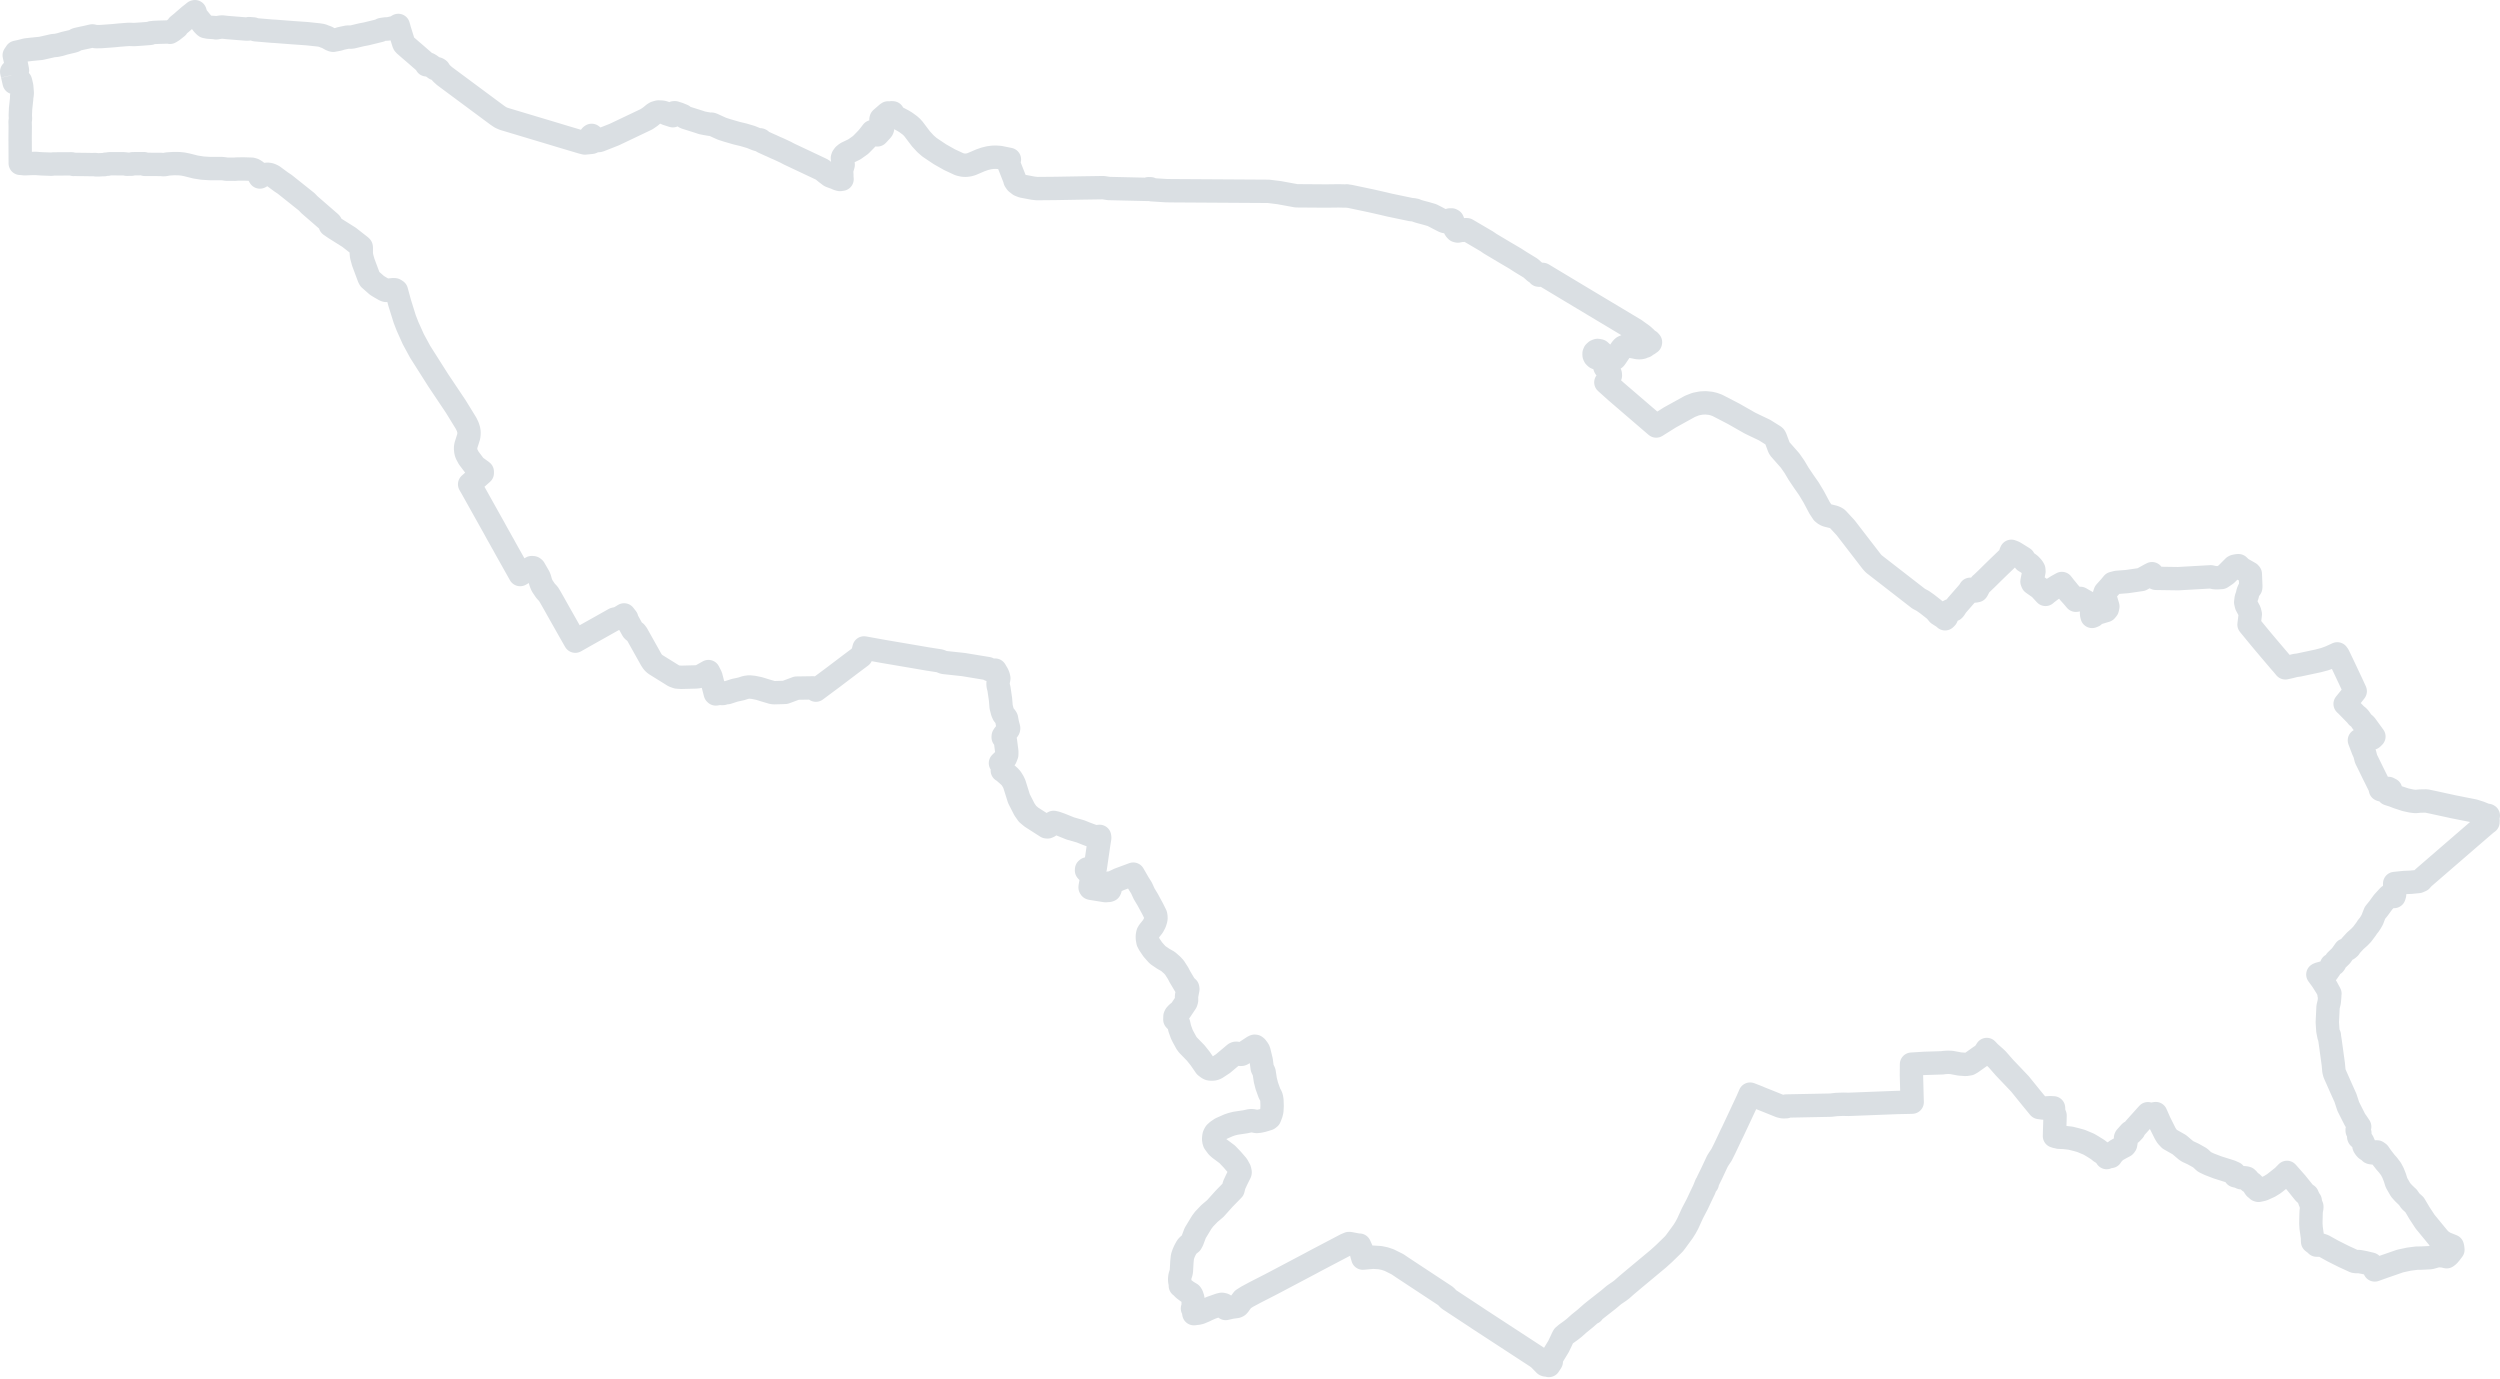 <svg width="214" height="118" viewBox="0 0 214 118" fill="none" xmlns="http://www.w3.org/2000/svg">
<path d="M1.068 6.432L1.214 7.075L1.374 7.012L1.598 6.958L1.659 6.944L1.751 6.937L1.788 7.078L1.849 7.342L1.858 7.38L1.905 7.956L1.889 8.134L1.884 8.179L1.86 8.197L1.853 8.282V8.402V8.447L1.761 9.302L1.738 9.865L1.753 10.165L1.72 10.41L1.732 10.843L1.724 11.621L1.723 11.92L1.722 12.025L1.726 12.093L1.726 12.152V12.201L1.725 12.217L1.732 13.633L1.733 13.984L1.846 13.987L1.996 14.006L2.117 14.018L2.623 13.996L2.771 13.992L3.099 13.99L3.178 13.996L3.224 14.001L3.285 14.007L3.589 14.025L3.638 14.028L4.171 14.046H4.218L4.252 14.051L4.336 14.052L4.4 14.053L4.475 14.048L4.546 14.033L6.069 14.025L6.146 14.025L6.299 14.076L6.345 14.068L6.613 14.075L6.669 14.074L7.528 14.084L7.726 14.089L7.826 14.09L8.15 14.087H8.196L8.22 14.113L8.295 14.111L8.494 14.111L8.578 14.102L8.831 14.093H8.922L9.039 14.053L9.214 14.056L9.256 14.033L9.402 14.016L10.585 14.018L10.788 14.039L10.836 14.058L10.988 14.057L11.263 14.054L11.362 14.015L12.322 14.009L12.389 14.069L13.363 14.073L13.814 14.077L13.931 14.091L14.035 14.097L14.139 14.081L14.236 14.068L14.286 14.042L14.872 14.003L15.325 14.009L15.65 14.041L15.983 14.106L16.746 14.298L17.191 14.367L17.311 14.386L17.385 14.393L17.968 14.429H18.984L19.243 14.457L19.308 14.469L19.383 14.483L20.136 14.485L20.177 14.474L20.422 14.465L20.557 14.466L20.639 14.463H20.809L20.851 14.462L21.555 14.484L21.731 14.539L21.95 14.68L22.017 14.748L22.247 15.152L22.552 14.973L22.814 14.917L22.997 14.921L23.15 14.957L23.369 15.059L24.084 15.587L24.361 15.768L24.374 15.778L26.259 17.282L26.276 17.3L26.489 17.524L28.257 19.058L28.307 19.112L28.317 19.174L28.269 19.275L28.644 19.534L29.884 20.315L30.866 21.084L30.918 21.138L30.927 21.216L30.926 21.677L30.952 21.927L31.008 22.134L31.094 22.443L31.321 23.055L31.589 23.773L31.651 23.886L32.271 24.433L32.54 24.597L32.927 24.818L33.038 24.858L33.693 24.794L33.798 24.806L33.931 24.893L34.214 25.932L34.645 27.313L34.882 27.925L35.379 29.033L35.965 30.113L37.517 32.56L39.014 34.796L39.9 36.238L40.046 36.546L40.117 36.782L40.149 36.986L40.145 37.168L40.123 37.367L39.875 38.149L39.848 38.362L39.882 38.685L39.939 38.858L40.123 39.204L40.669 39.927L40.741 39.979L40.981 40.148L41.282 40.371V40.499L40.2 41.455L40.437 41.867L40.52 42.017L40.586 42.135L40.65 42.248L40.791 42.501L40.915 42.723L41.167 43.174L41.198 43.23L41.367 43.531L42 44.664L42.135 44.905L42.265 45.135L42.518 45.598L42.565 45.683L42.638 45.814L42.752 46.013L42.767 46.039L42.992 46.447L43.071 46.581L43.158 46.738L43.176 46.773L43.232 46.877L43.434 47.239L43.691 47.696L44.525 49.182L45.118 48.831L45.36 48.684L45.506 48.588L45.582 48.587L45.647 48.598L45.722 48.657L46.132 49.364L46.192 49.516L46.293 49.872L46.405 50.139L46.698 50.574L46.946 50.84L46.986 50.907L47.113 51.118L47.439 51.691L47.812 52.356L48.837 54.169L48.944 54.357L49.127 54.679L49.245 54.884L49.409 54.791L50.226 54.328L51.423 53.657L52.6 52.995L52.86 52.942L53.068 52.852L53.422 52.636L53.484 52.715L53.551 52.801L53.643 52.919L53.641 52.994L53.841 53.361L54.02 53.686L54.164 53.942L54.263 54.038L54.413 54.136L54.524 54.285L55.746 56.469L55.886 56.678L55.995 56.791L56.143 56.901L56.831 57.328L57.68 57.856L57.959 57.955L58.322 57.978L59.573 57.945L59.77 57.924L59.973 57.866L60.291 57.684L60.645 57.486L60.85 57.889L61.16 59.092L61.167 59.119L61.175 59.15L61.23 59.362L61.271 59.401L61.624 59.343L61.749 59.369L61.887 59.363L62.019 59.32L62.072 59.307L62.169 59.294L62.269 59.289L62.432 59.236L62.904 59.083L63.18 59.026L63.469 58.961L63.589 58.922L63.826 58.844L64.137 58.801L64.511 58.84L64.97 58.935L65.074 58.966L65.25 59.019L65.337 59.049L65.671 59.149L65.778 59.181L65.911 59.218L66.103 59.277L66.266 59.295L66.904 59.278L67.212 59.267L68.191 58.903L69.647 58.882L69.695 58.892L69.734 58.933L69.756 58.966L69.803 59.041L69.84 59.076L71.277 58.008L72.915 56.768L73.711 56.173L73.891 55.766L73.906 55.703L73.933 55.584L73.948 55.527L73.964 55.463L75.612 55.761L78.357 56.228L79.375 56.403L79.501 56.425L79.636 56.441L79.681 56.452L80.45 56.57L80.573 56.615L80.679 56.671L80.821 56.709L82.472 56.887L84.574 57.233L84.688 57.324L84.753 57.344L85.068 57.37L85.184 57.362L85.387 57.705L85.463 57.892L85.499 58.069L85.445 58.346L85.43 58.536L85.445 58.705L85.509 58.943L85.642 59.847L85.693 60.46L85.698 60.508L85.811 60.953L85.901 61.156L86.105 61.404L86.153 61.493L86.231 61.907L86.339 62.322L86.333 62.398L86.304 62.459L85.964 62.879L85.881 63.001L85.873 63.059V63.117L86.035 63.314L86.062 63.406L86.182 64.34L86.178 64.598L86.07 64.88L85.993 64.978L85.638 65.323L85.671 65.346L85.807 65.446L85.847 65.475L85.797 65.956L85.871 65.987L86.415 66.468L86.562 66.633L86.729 66.902L86.829 67.114L87.222 68.366L87.695 69.293L87.963 69.674L88.294 69.95L89.55 70.754L89.583 70.775L89.675 70.783L89.782 70.736L90.061 70.471L90.189 70.397L90.409 70.448L90.79 70.582L91.589 70.904L91.664 70.929L92.502 71.169L92.971 71.358L93.246 71.462L93.653 71.607L93.793 71.633L94.122 71.593L94.136 71.72L94.037 72.347L93.753 74.306L93.183 74.356L93.064 74.374L93.012 74.418L93.005 74.51L93.047 74.564L93.1 74.578L93.441 74.539L93.51 74.558L93.543 74.609L93.314 75.921L93.313 75.969L93.349 76.026L93.419 76.044L94.564 76.228L94.599 76.233L94.677 76.238L94.749 76.183L94.852 75.655L94.889 75.605L94.928 75.59L94.999 75.599L95.028 75.629L95.043 75.728L94.838 76.058L94.821 76.135L94.833 76.175L94.905 76.221L94.992 76.192L95.024 76.128L95.102 75.645L95.097 75.607L95.789 75.278L97.008 74.826L97.46 75.611L97.709 76.005L97.936 76.503L98.239 77.007L98.67 77.803L98.921 78.31L98.956 78.526L98.94 78.706L98.854 78.984L98.688 79.298L98.343 79.73L98.264 79.861L98.24 79.955L98.211 80.136L98.218 80.346L98.266 80.619L98.381 80.835L98.678 81.275L99.03 81.674L99.124 81.762L99.576 82.07L99.981 82.3L100.335 82.61L100.529 82.819L100.634 82.983L100.842 83.307L100.996 83.605L101.456 84.379L101.663 84.561L101.682 84.665L101.567 85.267L101.571 85.628L101.517 85.803L101.03 86.533L100.781 86.721L100.631 86.882L100.577 86.999L100.568 87.273L100.669 87.378L100.792 87.459L100.889 87.613L100.986 88.038L101.161 88.525L101.27 88.744L101.55 89.259L101.684 89.446L102.354 90.135L102.724 90.597L102.879 90.82L103.193 91.276L103.402 91.436L103.51 91.49L103.636 91.512L103.834 91.509L103.953 91.488L104.102 91.43L104.644 91.074L104.681 91.051L105.703 90.192L105.778 90.161L105.855 90.161L106.184 90.253L106.275 90.25L106.369 90.207L107.309 89.59L107.398 89.556L107.456 89.563L107.545 89.631L107.705 89.845L107.759 89.955L107.96 90.781L108.045 91.424L108.206 91.764L108.315 92.47L108.437 92.946L108.67 93.595L108.79 93.809L108.84 93.95L108.877 94.181L108.893 94.678L108.868 95.108L108.812 95.336L108.68 95.678L108.565 95.77L108.085 95.915L107.81 95.975L107.566 96L107.21 95.933L107.029 95.931L106.61 96.023L105.767 96.149L105.438 96.231L105.386 96.249L105.129 96.337L105.079 96.363L104.506 96.615L104.218 96.809L104.035 96.975L103.943 97.14L103.916 97.228L103.89 97.445L103.895 97.611L103.952 97.805L104.214 98.161L104.393 98.321L105.054 98.814L105.485 99.268L105.906 99.755L106.112 100.131L106.154 100.34L106.146 100.397L105.864 100.966L105.646 101.434L105.548 101.828L104.782 102.613L104.033 103.448L103.523 103.881L103.063 104.363L102.863 104.633L102.808 104.722L102.307 105.551L102.06 106.209L101.957 106.4L101.685 106.62L101.592 106.731L101.437 107.01L101.426 107.034L101.322 107.263L101.217 107.571L101.172 108.007L101.126 108.807L101.101 108.943L101.009 109.224L100.981 109.439L100.983 109.633L101.048 109.979L101.037 110.064L101.103 110.097L101.319 110.331L101.637 110.572L101.727 110.624L101.935 110.747L101.98 110.802L102.026 110.886L102.106 111.138L102.135 111.416L102.136 111.486L102.128 111.917L102.074 112.004L102.142 112.123L102.197 112.45L102.238 112.444L102.313 112.436L102.432 112.421L102.465 112.417L102.492 112.414L102.533 112.409L102.728 112.365L102.773 112.345L102.728 112.365L102.533 112.409L102.492 112.414L102.465 112.417L102.432 112.421L102.313 112.436L102.238 112.444L102.197 112.45L102.142 112.123L102.074 112.004L102.128 111.917L102.136 111.486L102.135 111.416L102.106 111.138L102.026 110.886L101.98 110.802L101.935 110.747L101.727 110.624L101.637 110.572L101.319 110.331L101.103 110.097L101.037 110.064L101.048 109.979L100.983 109.633L100.981 109.439L101.009 109.224L101.101 108.943L101.126 108.807L101.172 108.007L101.217 107.571L101.322 107.263L101.426 107.034L101.437 107.01L101.592 106.731L101.685 106.62L101.957 106.4L102.06 106.209L102.307 105.551L102.757 104.806L102.307 105.551L102.06 106.209L101.957 106.4L101.685 106.62L101.592 106.731L101.437 107.01L101.426 107.034L101.322 107.263L101.217 107.571L101.172 108.007L101.126 108.807L101.101 108.943L101.009 109.224L100.981 109.439L100.983 109.633L101.048 109.979L101.037 110.064L101.103 110.097L101.319 110.331L101.637 110.572L101.727 110.624L101.935 110.747L101.98 110.802L102.026 110.886L102.106 111.138L102.135 111.416L102.136 111.486L102.128 111.917L102.074 112.004L102.142 112.123L102.197 112.45L102.238 112.444L102.313 112.436L102.432 112.421L102.465 112.417L102.492 112.414L102.533 112.409L102.728 112.365L103.167 112.18L103.265 112.125L103.646 111.956L103.695 111.937L103.984 111.836L104.383 111.695L104.575 111.649L104.677 111.659L104.771 111.69L104.85 111.771L104.918 112.007L105.405 111.895L105.855 111.835L105.954 111.792L106.02 111.736L106.144 111.56L106.394 111.227L106.758 110.996L107.42 110.64L108.719 109.975L109.17 109.739L112.192 108.142L112.389 108.035L112.616 107.913L115.201 106.555L115.461 106.446L115.548 106.45L116.299 106.592L116.368 106.583L116.392 106.633L116.64 107.182L116.635 107.261L116.561 107.327L116.572 107.412L116.585 107.446L116.61 107.518L116.628 107.573L116.66 107.695L117.54 107.617L118.129 107.654L118.536 107.738L118.909 107.863L119.618 108.216L119.671 108.251L120.074 108.523L123.757 110.95L124 111.211L126.409 112.797L126.58 112.913L127.152 113.286L127.916 113.784L131.055 115.833L131.382 116.046L131.548 116.154L131.749 116.308L132.039 116.602L132.247 116.815L132.316 116.842L132.448 116.801L132.516 116.863L132.582 116.886L132.681 116.736L132.713 116.688L132.756 116.625L132.79 116.563L132.731 116.363L132.744 116.342L132.818 116.224L132.909 116.082L133.408 115.26L133.659 114.738L133.742 114.553L133.836 114.37L134.049 114.188L134.202 114.076L134.468 113.885L134.74 113.673L135.105 113.348L135.163 113.294L135.461 113.054L135.674 112.883L135.722 112.843L135.862 112.718L135.895 112.688L136.016 112.583L136.181 112.436L136.307 112.33L136.317 112.343L136.337 112.368L136.317 112.343L136.307 112.33L136.472 112.198L136.747 111.98L137.046 111.745L137.504 111.386L137.618 111.299L137.71 111.224L138.161 110.844L138.642 110.516L138.697 110.474L138.836 110.367L139.217 110.031L139.833 109.511L140.004 109.369L140.06 109.323L141.959 107.741L142.442 107.304L143.125 106.639L143.298 106.465L143.465 106.25L144.074 105.416L144.281 105.087L144.469 104.74L144.871 103.858L145.294 103.05L145.573 102.452L145.864 101.847L146.053 101.372L146.088 101.333L146.144 101.316L146.169 101.156L146.258 100.975L146.534 100.412L146.551 100.375L147.008 99.4L147.124 99.213L147.365 98.849L147.63 98.32L147.786 97.99L147.821 97.918L148.198 97.118L148.328 96.857L148.993 95.442L149.591 94.162L149.811 93.657L150.272 93.835L150.732 94.026L151.195 94.209L152.374 94.684L152.604 94.736L152.627 94.739L152.766 94.738L152.901 94.734V94.675L156.722 94.6L157.186 94.546L157.762 94.523L158.241 94.533L162.353 94.374L163.476 94.35L163.682 94.344L163.673 94.081L163.619 92.052L163.626 91.111V91.093L164.751 91.024L164.789 91.023L166.256 90.977L166.324 90.968L166.43 90.951L166.733 90.933L167.03 90.943L167.747 91.076L168.176 91.108L168.264 91.116L168.583 91.066L168.784 90.948L169.502 90.437L169.739 90.289L169.839 90.189L170.049 89.871L170.068 89.837L170.323 90.108L170.785 90.513L170.83 90.559L170.958 90.678L171.588 91.395L171.761 91.577L171.959 91.785L172.904 92.778L173.902 94.011L174.463 94.693L174.524 94.772L174.554 94.802L174.915 94.851L175.531 94.817V94.832L175.638 94.831L175.782 94.832L175.8 95.189L175.914 95.49L175.863 97.249L175.952 97.269L175.996 97.293L176.13 97.306L176.236 97.347L176.704 97.366L177.246 97.429L177.624 97.523L177.76 97.558L178.147 97.666L178.798 97.939L179.11 98.121L179.582 98.416L179.801 98.599L179.88 98.626L180.249 98.936L180.33 99.088L180.391 99.043L180.497 99.025L180.592 98.95L180.52 98.913L180.592 98.95L180.694 98.992L180.699 98.943L180.973 98.64L181.13 98.494L181.322 98.384L181.54 98.26L181.866 98.089L181.927 98.018L181.951 97.973L181.999 97.683L182.024 97.5L182.013 97.448L181.946 97.4L181.966 97.349L182.284 96.991L182.354 96.915L182.434 96.996L182.581 96.842L182.646 96.775L182.677 96.659L182.84 96.471L183.861 95.334L184.052 95.412L184.192 95.386L184.428 95.342L184.486 95.331L184.534 95.324L184.863 96.068L185.342 97.028L185.492 97.27L185.724 97.515L186.549 97.984L187.12 98.469L187.267 98.565L187.701 98.767L187.783 98.809L188.336 99.121L188.66 99.425L188.744 99.481L189.119 99.659L189.82 99.928L190.355 100.097L190.952 100.285L191.257 100.421L191.313 100.492L191.318 100.576L191.371 100.589L191.338 100.646L191.638 100.717L191.848 100.815L192.182 100.818L192.327 100.852L192.434 100.954L192.504 101.098L192.594 101.172L192.781 101.279L192.93 101.429L192.965 101.485L192.983 101.602L193.052 101.698L193.14 101.756L193.257 101.873L193.331 101.894L193.709 101.808L194.267 101.556L194.627 101.335L194.847 101.164L195.41 100.719L195.767 100.357L196.579 101.278L196.828 101.589L197.241 102.103L197.359 102.211L197.503 102.301L197.528 102.363L197.632 102.586L197.674 102.67L197.755 102.777L197.719 102.823L197.766 102.865L197.801 103.046L197.892 103.268L197.892 103.385L197.84 103.658L197.827 103.937L197.809 104.722L197.833 105.1L197.953 105.961L197.954 106.18L197.961 106.296L198.279 106.541L198.302 106.582H198.719L198.903 106.646L199.682 107.079L200.222 107.351L200.636 107.558L201.525 107.966L201.611 107.989L201.959 107.99L202.404 108.075L202.973 108.211L203.088 108.35L203.25 108.644L203.278 108.707L203.711 108.551L203.92 108.478L204.043 108.434L205.451 107.945L206.207 107.782L206.884 107.696L207.249 107.694L208.042 107.654L208.566 107.507L208.761 107.48L209.156 107.509L209.434 107.577L209.584 107.464L209.771 107.24L209.969 106.98L209.949 106.804L209.936 106.74L209.917 106.665L209.438 106.475L209.309 106.424L208.964 106.204L208.753 105.991L207.584 104.569L207.107 103.84L206.684 103.125L206.345 102.82L206.105 102.474L206.055 102.435L205.741 102.132L205.492 101.854L205.14 101.241L205.001 100.799L204.84 100.392L204.667 100.065L204.406 99.721L204.196 99.484L203.868 99.062L203.617 98.701L203.481 98.605L203.384 98.603L203.246 98.65L203.138 98.691L202.967 98.673L202.911 98.654L202.756 98.499L202.594 98.411L202.495 98.324L202.38 98.159L202.354 98.105L202.367 97.996L202.245 97.72L202.126 97.531L201.928 97.367L201.904 97.316L201.914 97.291L202.001 97.077L202.005 96.993L201.953 96.96L201.86 96.919L201.776 96.799L201.771 96.711L201.8 96.626L201.98 96.477L201.989 96.443L201.774 96.119L201.76 96.098L201.595 95.871L201.01 94.711L200.77 93.977L200.457 93.283L199.9 92.027L199.845 91.9L199.782 91.667L199.731 91.096L199.453 89.078L199.396 88.728L199.394 88.625L199.355 88.68L199.264 88.216L199.218 87.501L199.281 86.193L199.383 85.763L199.41 85.471L199.427 85.275L199.368 85.143L199.442 85.053L199.156 84.522L198.768 83.909L198.409 83.418L198.48 83.378L198.859 83.273L199.127 83.264L199.211 83.233L199.448 82.894L199.583 82.607L199.802 82.522L199.861 82.444L199.888 82.368L199.958 82.235L200.39 81.817L200.743 81.318L200.972 81.239L201.106 81.129L201.226 80.951L201.602 80.54L201.959 80.222L202.203 79.97L202.557 79.495L202.662 79.324L202.775 79.199L202.932 78.965L203.078 78.706L203.168 78.462L203.299 78.135L203.593 77.772L203.678 77.655L203.995 77.222L204.448 76.727L204.499 76.682L204.609 76.695L204.904 76.74L204.93 76.741L204.978 76.578L204.982 75.939L204.985 75.627L205.791 75.545L206.389 75.519L207.024 75.456L207.247 75.358L207.329 75.258L207.448 75.135L207.533 75.06L211.228 71.865L212.462 70.8L212.854 70.463L212.97 70.382L212.904 70.34L212.978 70.229L212.955 70.191L212.925 70.073L212.987 69.863L213 69.815L212.965 69.795L212.938 69.836L212.281 69.571L211.747 69.403L211.048 69.266L210.004 69.058L208.194 68.664L207.699 68.562L207.168 68.571L206.774 68.608L206.635 68.595L206.402 68.564L205.915 68.459L205.474 68.314L205.229 68.234L204.905 68.106L204.868 68.093L204.438 67.955L204.493 67.879L204.635 67.583L204.567 67.552L204.457 67.49L204.376 67.635L204.308 67.759L204.352 67.791L204.308 67.759L204.153 67.705L203.945 67.595L203.814 67.608L203.764 67.584L203.749 67.519L203.743 67.412L203.092 66.1L202.728 65.352L202.534 64.964L202.416 64.504L202.278 64.199L201.965 63.371L202.511 63.28L203.059 63.189L203.206 63.046L202.994 62.754L202.482 62.05L202.298 61.895L202.229 61.84L201.964 61.457L201.827 61.317L201.789 61.343L201.731 61.255L200.83 60.333L200.776 60.287L200.742 60.254L201.193 59.699L201.422 59.4L201.607 59.166L201.58 59.107L201.497 58.929L201.313 58.527L200.533 56.872L200.227 56.237L200.141 56.066L200.103 56.026L200.072 55.972L199.463 56.251L199 56.422L198.423 56.574L196.762 56.928L196.494 56.961L196.001 57.085L195.997 57.086L195.811 57.126L195.625 57.167L195.382 56.875L195.198 56.667L194.315 55.629L193.646 54.836L193.424 54.569L192.517 53.465L192.523 53.423L192.626 52.576L192.56 52.314L192.289 51.806L192.232 51.556L192.275 51.204L192.364 50.963L192.427 50.683L192.497 50.505L192.628 50.356L192.657 50.315L192.67 50.209L192.627 49.13L192.572 49.065L191.954 48.713L191.833 48.632L191.71 48.513L191.619 48.423L191.543 48.422L191.3 48.467L191.216 48.507L190.561 49.165L190.16 49.433L189.811 49.455L189.75 49.453L189.568 49.448L189.244 49.376L188.861 49.397L186.458 49.534L184.542 49.506L184.402 49.441L184.213 49.108L184.036 49.198L183.677 49.397L183.412 49.545L183.303 49.605L182.075 49.783L181.598 49.82L181.193 49.852L180.859 49.938L180.62 50.227L180.563 50.29L180.207 50.686L180.142 50.869L180.179 51.056L180.432 51.906L180.388 52.123L180.269 52.265L179.407 52.524L179.311 52.617L179.217 52.711L179.083 52.765L179.035 52.56L179.054 51.799L179.009 51.745L178.603 51.521L178.478 51.45L178.246 51.32L178.176 51.278L178.081 51.222H178.032L177.878 51.304L177.753 51.374L177.693 51.382L177.408 51.045L177.117 50.723L177.078 50.674L176.905 50.459L176.733 50.252L176.498 49.948L176.08 50.181L175.597 50.486L175.211 50.778L175.096 50.88L174.733 50.486L174.622 50.36L173.993 49.918L173.938 49.783L174.106 48.912L174.093 48.743L174.029 48.63L173.943 48.513L173.761 48.326L173.681 48.266L173.502 48.14L173.443 48.108L173.309 48.024L173.221 47.787L173.173 47.755L172.673 47.444L172.424 47.293L172.358 47.263L172.171 47.191L172.145 47.252L172.119 47.31L172.204 47.375L172.182 47.416L172.094 47.547L172.061 47.588L171.862 47.783L171.816 47.828L171.762 47.878L171.688 47.949L171.261 48.36L170.966 48.645L170.74 48.865L170.578 49.021L170.254 49.343L170.021 49.572L169.642 49.935L169.563 49.997L169.428 50.186L169.377 50.28L169.244 50.532L169.225 50.559L169.174 50.557L169.109 50.584L169.061 50.585L168.948 50.599L168.652 50.443L168.578 50.572L168.451 50.733L167.502 51.819L167.408 51.959L167.298 52.129L167.236 52.196L167.154 52.175L167.104 52.195L166.957 52.252L166.81 52.324L166.82 52.473L166.74 52.573L166.601 52.871L166.5 52.968L166.476 52.918L165.915 52.557L165.715 52.313L165.578 52.182L164.971 51.705L164.773 51.565L164.587 51.434L164.241 51.252L160.391 48.265L160.218 48.072L157.991 45.181L157.286 44.418L157.189 44.343L156.988 44.259L156.393 44.111L156.232 44.044L156.034 43.892L155.751 43.464L155.265 42.547L154.845 41.847L154.386 41.189L153.959 40.553L153.608 39.962L153.48 39.779L153.23 39.42L152.339 38.408L152.278 38.287L151.97 37.464L151.915 37.37L151.857 37.322L151.036 36.81L150.238 36.431L149.775 36.205L148.399 35.421L146.998 34.696L146.691 34.586L146.405 34.521L146.007 34.482L145.619 34.499L145.15 34.591L144.672 34.777L142.949 35.729L141.771 36.467L138.332 33.511L137.462 32.729L137.73 32.416L137.851 32.145L137.841 32.018L137.802 31.92L137.404 31.468L137.371 31.399L137.348 31.212L137.339 31.053L137.316 30.865L137.242 30.751L137.096 30.661L136.709 30.656L136.618 30.621L136.51 30.525L136.456 30.413L136.449 30.273L136.494 30.153L136.621 30.041L136.755 29.995L136.944 30.032L137.701 30.717L137.8 30.77L137.99 30.784L138.125 30.743L138.232 30.683L138.295 30.605L138.767 29.905L138.845 29.799L138.941 29.714L139.17 29.61L139.311 29.594L139.904 29.701L140.152 29.753L140.374 29.768L140.566 29.733L140.744 29.645L140.827 29.637L141.052 29.461L141.106 29.455L141.173 29.397L141.272 29.336L141.282 29.288L141.258 29.262L141.23 29.226L141.196 29.191L141.13 29.186L141.099 29.164L140.878 28.935L140.606 28.69L139.964 28.228L135.435 25.515L132.064 23.49L131.994 23.481L131.838 23.539L131.789 23.557L131.714 23.552L131.644 23.455L131.552 23.386L131.381 23.274L131.016 22.949L130.137 22.413L129.705 22.134L128.808 21.607L127.538 20.849L127.263 20.658L127.04 20.528L126.672 20.312L125.566 19.663L125.423 19.662L125.23 19.717L125.166 19.685L125.06 19.722L124.791 19.777L124.684 19.753L124.609 19.677L124.572 19.628L124.52 19.537L124.402 19.065L124.368 18.962L124.33 18.865L124.256 18.825H124.115L123.715 18.972L123.611 18.945L123.246 18.76L123.168 18.721L123.088 18.678L122.929 18.593L122.891 18.574L122.578 18.414L122.553 18.406L122.148 18.288L122.103 18.275L121.611 18.144L121.527 18.12L121.433 18.092L121.328 18.058L121.274 18.044L121.183 17.996L120.966 17.953L120.794 17.943L118.933 17.553L118.438 17.435L118.217 17.385L118.086 17.354L117.326 17.183L115.542 16.807L115.35 16.786L115.283 16.768L115.149 16.778H115.097L115.073 16.777L114.595 16.766L113.505 16.779L110.972 16.761L109.491 16.49L108.587 16.378L100.301 16.327L99.836 16.32L98.583 16.242L98.525 16.218L98.491 16.158L98.434 16.161L98.385 16.157L98.316 16.153L98.3 16.199L98.258 16.213L94.913 16.136L94.435 16.063L93.054 16.084L92.874 16.086L90.362 16.13L88.763 16.144L88.427 16.107L87.524 15.936L87.265 15.834L87.005 15.633L86.882 15.454L86.846 15.3L86.363 14.077L86.351 13.925L86.36 13.869L86.39 13.722L86.406 13.645L85.587 13.479L85.251 13.457L84.989 13.462L84.655 13.506L84.296 13.594L83.91 13.729L83.594 13.866L83.169 14.047L82.94 14.114L82.693 14.145L82.463 14.14L82.137 14.068L81.283 13.671L80.473 13.213L79.955 12.868L79.56 12.601L79.223 12.307L78.831 11.881L78.203 11.05L78.048 10.877L77.882 10.729L77.543 10.48L77.305 10.334L76.455 9.886L76.381 9.865L76.389 9.824L76.401 9.752L76.417 9.659L76.316 9.652L76.186 9.694L76.014 9.665L75.98 9.682L75.456 10.136L75.427 10.162L75.41 10.227L75.522 10.812L75.542 11.022L75.507 11.102L75.435 11.186L75.295 11.337L75.103 11.546H75.08L74.743 11.244L74.674 11.269L74.563 11.416L74.28 11.775L74.055 12.013L73.969 12.099L73.922 12.149L73.82 12.252L73.666 12.408L73.131 12.787L72.447 13.116L72.254 13.272L72.145 13.423L72.109 13.533L72.177 14.107L72.064 14.502L72.046 14.648L72.049 14.738L72.057 14.891L72.063 14.952L72.061 15.106L72.079 15.34L71.998 15.349L71.975 15.357L71.894 15.365L71.682 15.305L71.541 15.23L71.349 15.166L71.055 15.056L70.712 14.797L70.555 14.669L70.386 14.529L70.203 14.441L69.999 14.344L69.845 14.271L69.552 14.133L69.453 14.086L69.336 14.032L69.046 13.894L68.787 13.772L68.627 13.697L68.43 13.604L68.247 13.518L68.045 13.422L67.763 13.29L67.582 13.204L67.422 13.123L67.272 13.041L66.912 12.871L66.805 12.822L66.734 12.788L66.677 12.763L66.661 12.755L66.582 12.72L66.412 12.649L66.004 12.46L65.914 12.424L65.798 12.371L65.359 12.171L65.247 12.111L65.17 12.035L65.121 11.99L65.07 11.968L65.021 11.967L64.956 11.979L64.734 11.912L64.277 11.727L63.651 11.541L63.605 11.53L63.059 11.4L62.276 11.172L62.209 11.152L61.792 11.016L61.502 10.886L61.113 10.706L60.981 10.648L60.905 10.627L60.803 10.643L60.557 10.6L60.392 10.573L60.066 10.506L59.914 10.451L59.536 10.331L59.326 10.265L59.083 10.188L58.655 10.053L58.59 10.014L58.45 9.898L58.086 9.75L57.996 9.723L57.877 9.685L57.765 9.649L57.692 9.654L57.675 9.702L57.642 9.79L57.624 9.836L57.597 9.908L57.083 9.743L56.844 9.639L56.679 9.598L56.351 9.585L56.105 9.655L55.953 9.747L55.667 9.985L55.341 10.207L52.587 11.518L51.318 12.019L51.222 12.035L51.174 12.021L50.651 11.59L50.642 11.589L50.59 11.629L50.562 11.667L50.533 11.706L50.953 12.016L50.711 12.156L50.657 12.181L50.064 12.24L49.803 12.174L48.211 11.7L46.85 11.289L46.393 11.153L43.117 10.17L42.835 10.045L42.571 9.865L41.879 9.354L41.524 9.089L40.83 8.576L40.783 8.54L40.349 8.218L39.776 7.793L39.211 7.374L39.008 7.224L38.73 7.017L38.246 6.657L38.173 6.603L38.026 6.492L37.981 6.452L37.934 6.402L37.825 6.313L37.696 6.168L37.645 6.09L37.567 5.964L37.533 5.938L37.481 5.907L37.454 5.894L37.422 5.883L37.397 5.878L37.371 5.87L37.337 5.862L37.297 5.885L37.251 5.88L36.827 5.572L36.697 5.494L36.593 5.511L36.507 5.55L36.498 5.523L36.448 5.403L36.327 5.294L36.122 5.117L35.959 4.977L35.91 4.934L35.672 4.724L35.386 4.477L35.166 4.29L35.025 4.167L34.663 3.852L34.626 3.82L34.571 3.742L34.535 3.638L34.185 2.517L34.17 2.46L34.15 2.379L34.118 2.275L34.091 2.177L34.035 2.213L33.971 2.246L33.928 2.283L33.809 2.343L33.2 2.482L33.073 2.491L33.047 2.473L32.962 2.482L32.875 2.494L32.755 2.512L32.705 2.521L32.641 2.535L32.54 2.608L31.356 2.899L30.952 2.975L30.109 3.176L29.758 3.173L29.412 3.244L29.347 3.257L29.258 3.278L29.154 3.301L29.101 3.314L29.07 3.334L29.003 3.355L28.659 3.422L28.555 3.426L28.523 3.449L28.374 3.41L27.957 3.179L27.839 3.144L27.565 3.034L27.282 2.989L26.386 2.894L26.266 2.881L26.171 2.875L25.03 2.795L24.969 2.79L24.519 2.756L23.572 2.683L23.526 2.678H23.463L23.391 2.673L23.35 2.673L21.858 2.547L21.698 2.479L21.313 2.449L21.267 2.484H21.206L21.126 2.485L21.083 2.485H21.059L20.16 2.414L19.79 2.383L19.47 2.358L19.021 2.31L18.912 2.317L18.706 2.35L18.502 2.385L18.382 2.361L18.232 2.35L17.845 2.325L17.591 2.276L17.519 2.223L17.355 2.052L17.271 1.936L16.759 1.309L16.734 1.248V1.182L16.737 1.17L16.711 1.062L16.689 1L16.649 1.01L16.477 1.149L16.404 1.208L16.373 1.23L16.289 1.297L16.226 1.345L15.701 1.798L15.539 1.942L15.243 2.181L15.159 2.326L14.849 2.57L14.821 2.592L14.766 2.635L14.551 2.766L14.412 2.737L13.604 2.759L13.143 2.779L13.101 2.79L13.05 2.795L12.951 2.804L12.86 2.856L12.113 2.915L11.478 2.957L11.295 2.95L11.038 2.942L10.73 2.963L10.621 2.972L10.392 2.992L10.284 2.997L9.702 3.055L8.668 3.13L8.269 3.137L8.1 3.124L7.984 3.086L7.898 3.073L7.43 3.182L7.316 3.206L7.16 3.24L7.118 3.246L6.614 3.359L6.533 3.383L6.465 3.416L6.38 3.484L6.222 3.534L5.641 3.672L5.532 3.697L5.159 3.81L4.837 3.88L4.532 3.907L4.3 3.961L3.822 4.069L3.509 4.14L3.199 4.17L3.077 4.182L2.933 4.198L2.834 4.208L2.772 4.212L2.293 4.267L2.238 4.276L2.151 4.294L1.93 4.353L1.804 4.383L1.765 4.394L1.385 4.477L1.304 4.603L1.261 4.66L1.217 4.731L1.384 5.462L1.427 5.659L1.444 5.748L1.496 6.019L1 6.134L1.065 6.419" stroke="#DADFE3" stroke-width="2" stroke-linejoin="round"/>
</svg>
